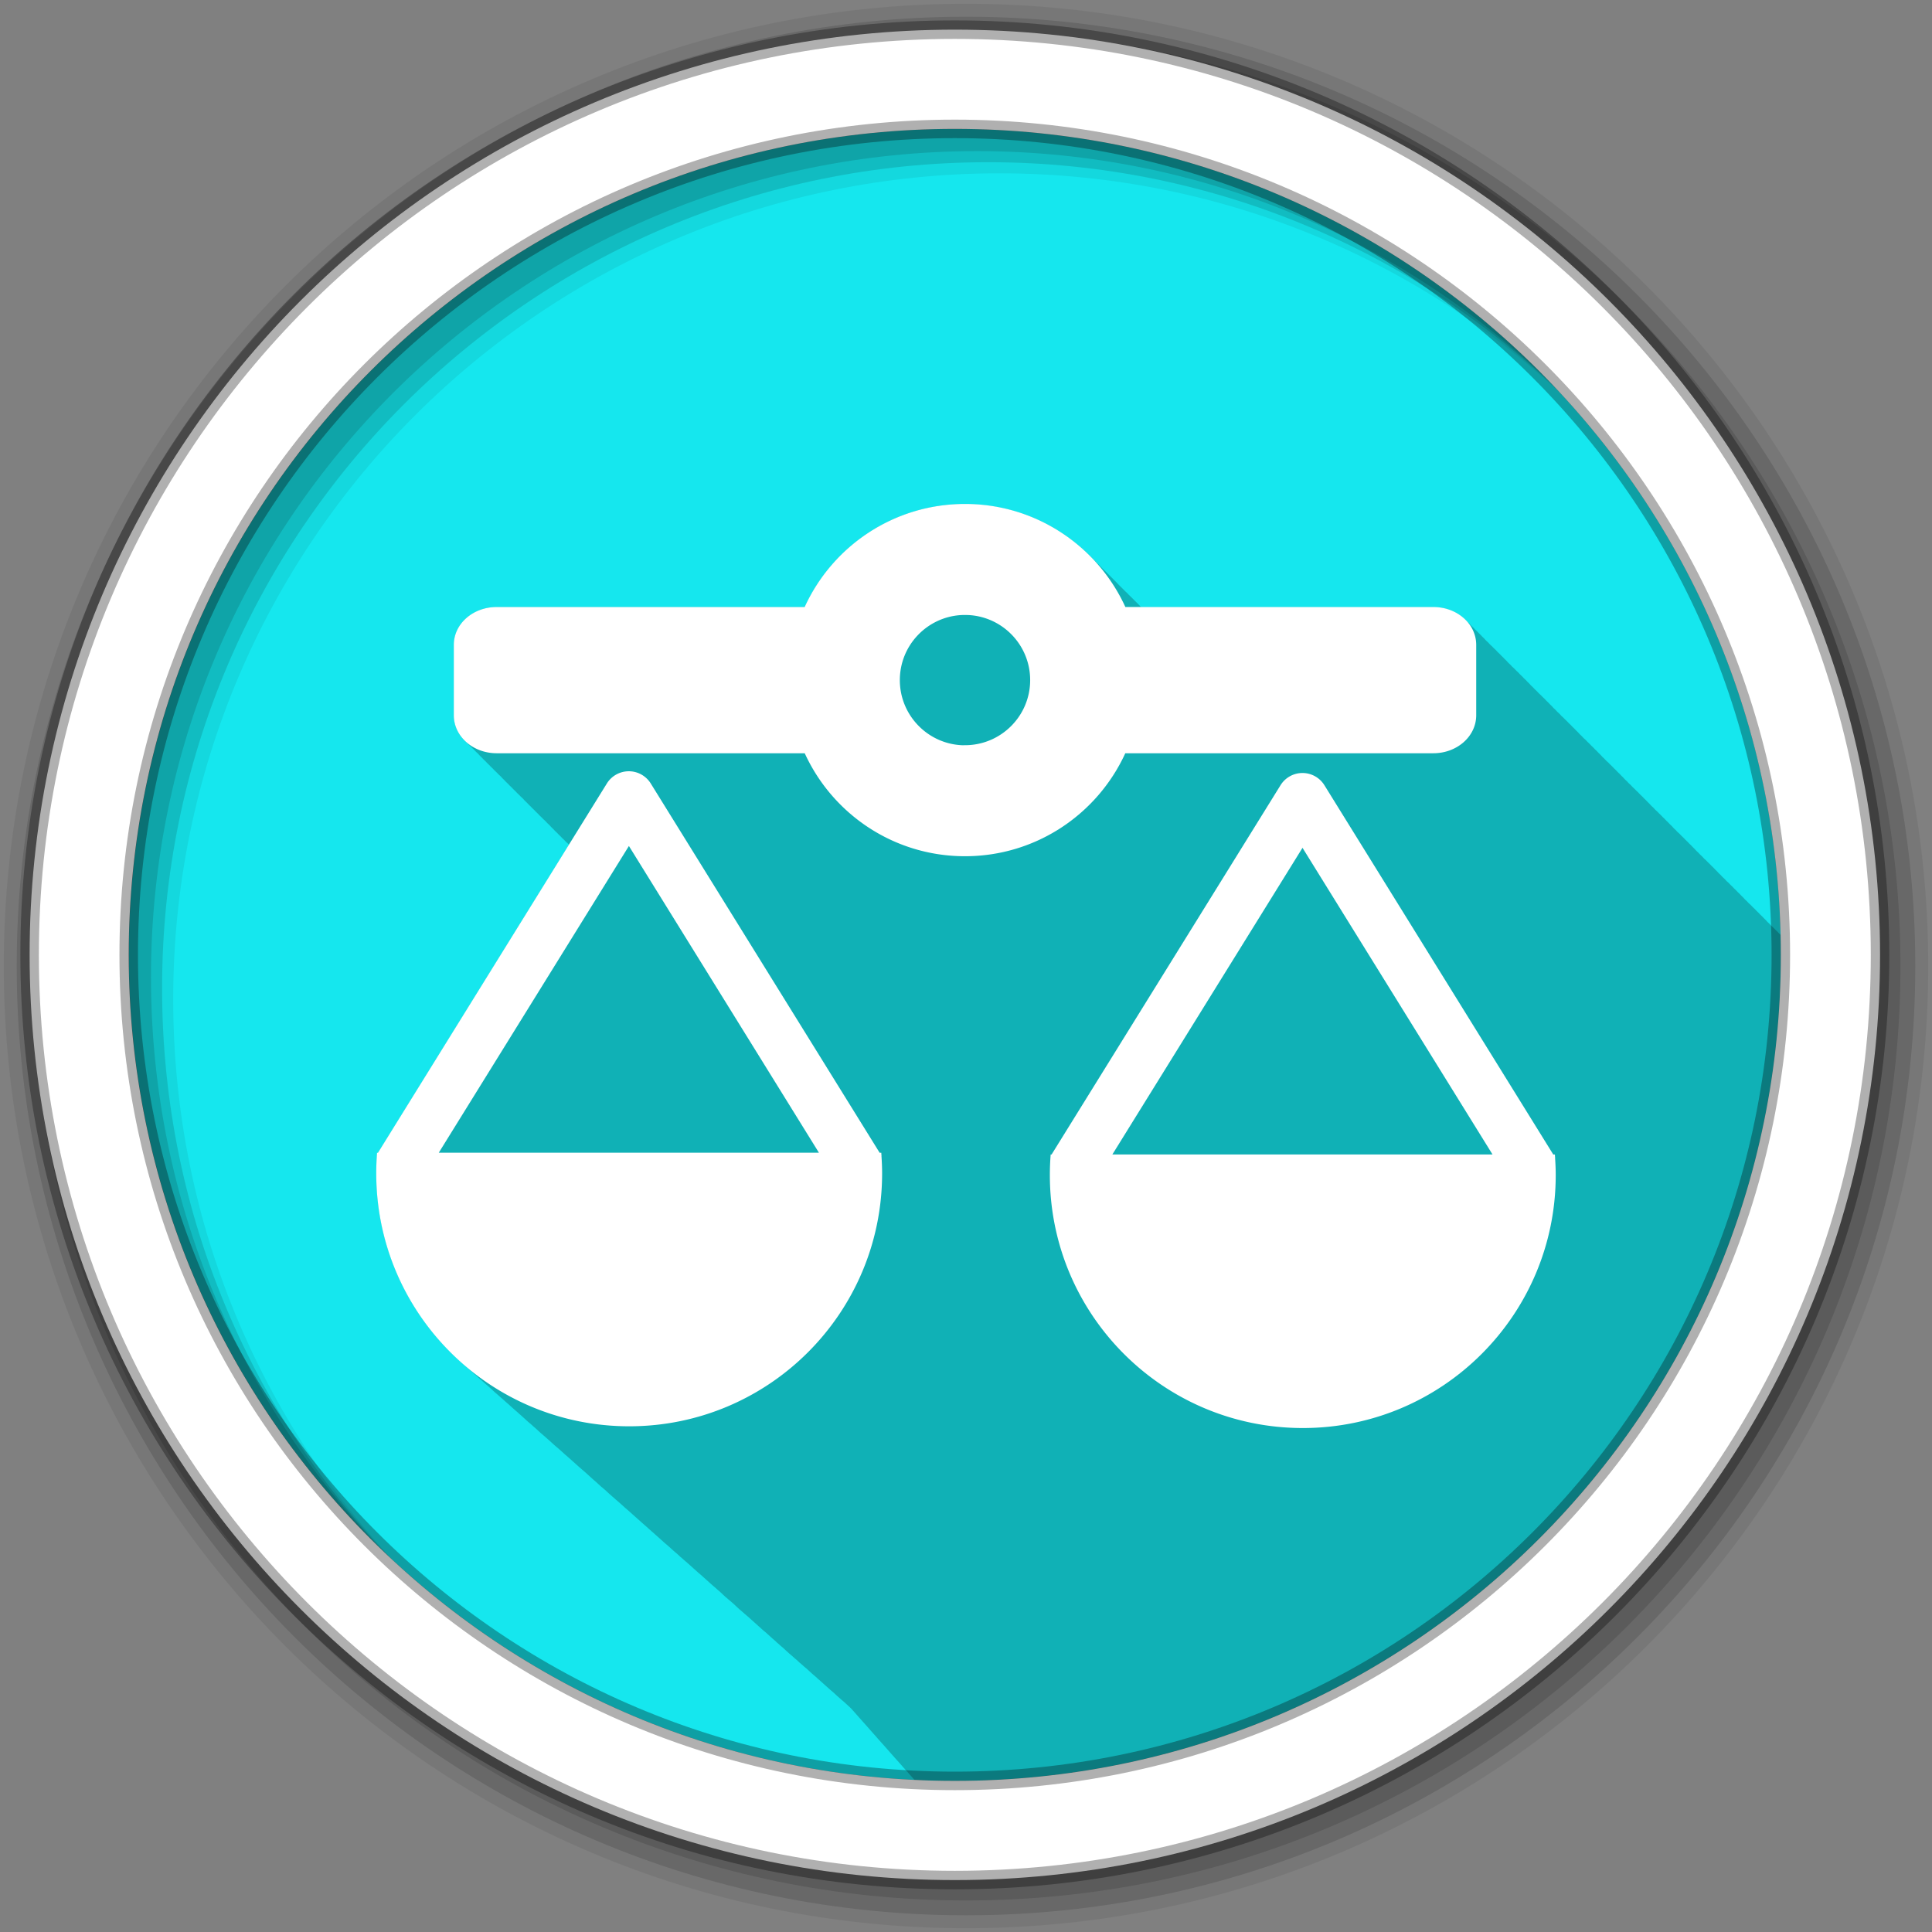 <?xml version="1.0" encoding="UTF-8" standalone="no"?>
<svg xmlns="http://www.w3.org/2000/svg" height="512" viewBox="0 0 512 512" width="512" version="1.1">
 <rect x="0" y="0" width="512" height="512" fill="#808080" stroke="none"/>
 <path id="path4" d="m471.95 253.05c0 120.9-98.01 218.9-218.9 218.9-120.9 0-218.9-98.01-218.9-218.9 0-120.9 98.01-218.9 218.9-218.9 120.9 0 218.9 98.01 218.9 218.9" fill-rule="evenodd" fill="#15e7ee"/>
 <path id="path6" fill-opacity="0.235" d="m255.72 133.56c-18.877 0-35.11 11.199-42.469 27.313h-81.62c-6.301 0-11.344 4.465-11.344 10.03v18.656c0 2.812 1.288 5.363 3.375 7.188 0.297 0.338 0.626 0.667 0.969 0.969 0.294 0.338 0.629 0.636 0.969 0.938 0.337 0.391 0.697 0.751 1.094 1.094 0.317 0.358 0.632 0.715 1 1.031 0.311 0.35 0.64 0.69 1 1 0.292 0.328 0.602 0.644 0.938 0.938 0.296 0.338 0.627 0.667 0.969 0.969 0.304 0.349 0.648 0.69 1 1 0.327 0.376 0.679 0.701 1.063 1.031 0.316 0.358 0.632 0.715 1 1.031 0.311 0.35 0.64 0.69 1 1 0.292 0.328 0.602 0.644 0.938 0.938 0.296 0.338 0.627 0.667 0.969 0.969 0.304 0.349 0.648 0.69 1 1 0.294 0.338 0.629 0.636 0.969 0.938 0.341 0.395 0.692 0.779 1.094 1.125 0.311 0.35 0.64 0.69 1 1 0.292 0.328 0.602 0.644 0.938 0.938 0.306 0.349 0.646 0.69 1 1 0.297 0.338 0.626 0.667 0.969 0.969 0.294 0.338 0.629 0.636 0.969 0.938 0.337 0.391 0.697 0.751 1.094 1.094 0.316 0.358 0.632 0.715 1 1.031 0.311 0.35 0.64 0.69 1 1 0.292 0.328 0.602 0.644 0.938 0.938 0.297 0.338 0.626 0.667 0.969 0.969 0.319 0.366 0.69 0.708 1.063 1.031 0.074 0.084 0.142 0.168 0.219 0.25l-50.594 81.63h-0.25c-0.145 1.801-0.219 3.599-0.219 5.438 0 20.08 8.857 38.08 22.844 50.38 0.331 0.306 0.662 0.607 1 0.906 0.465 0.433 0.96 0.83 1.438 1.25 0.434 0.4 0.868 0.799 1.313 1.188 0.087 0.08 0.163 0.171 0.25 0.25 0.386 0.334 0.763 0.675 1.156 1 0.022 0.02 0.041 0.043 0.063 0.063 0.263 0.228 0.515 0.464 0.781 0.688 0.408 0.378 0.832 0.726 1.25 1.094 0.509 0.471 1.01 0.952 1.531 1.406 0.027 0.025 0.066 0.038 0.094 0.063 0.252 0.218 0.495 0.442 0.75 0.656 0.521 0.484 1.056 0.94 1.594 1.406 0.033 0.03 0.061 0.064 0.094 0.094 0.242 0.209 0.474 0.42 0.719 0.625 0.401 0.373 0.808 0.731 1.219 1.094 0.51 0.474 1.037 0.918 1.563 1.375 0.054 0.05 0.102 0.107 0.156 0.156 0.23 0.199 0.454 0.398 0.688 0.594 0.465 0.433 0.928 0.862 1.406 1.281 0.114 0.105 0.229 0.209 0.344 0.313 0.342 0.295 0.683 0.587 1.031 0.875 0.065 0.06 0.122 0.128 0.188 0.188 0.219 0.189 0.435 0.377 0.656 0.563 0.907 0.846 1.824 1.678 2.781 2.469 0.277 0.254 0.562 0.501 0.844 0.75 0.525 0.49 1.052 0.966 1.594 1.438 0.341 0.313 0.714 0.601 1.063 0.906 0.516 0.478 1.03 0.947 1.563 1.406 0.011 0.01 0.02 0.021 0.031 0.031 0.314 0.271 0.618 0.548 0.938 0.813 0.378 0.349 0.769 0.692 1.156 1.031 0.493 0.456 0.991 0.905 1.5 1.344 0.022 0.02 0.041 0.043 0.063 0.063 0.303 0.261 0.598 0.527 0.906 0.781 0.304 0.28 0.628 0.539 0.938 0.813 0.565 0.528 1.133 1.057 1.719 1.563 0.033 0.03 0.061 0.064 0.094 0.094 0.291 0.251 0.579 0.505 0.875 0.75 0.478 0.442 0.945 0.887 1.438 1.313 0.038 0.035 0.087 0.059 0.125 0.094 0.282 0.242 0.557 0.482 0.844 0.719 0.393 0.365 0.784 0.74 1.188 1.094 0.488 0.453 0.996 0.877 1.5 1.313 0.043 0.04 0.081 0.085 0.125 0.125 0.27 0.232 0.538 0.461 0.813 0.688 0.489 0.454 0.994 0.907 1.5 1.344 0.044 0.04 0.081 0.085 0.125 0.125 0.267 0.229 0.541 0.463 0.813 0.688 0.389 0.362 0.788 0.712 1.188 1.063 0.483 0.45 0.969 0.881 1.469 1.313 0.357 0.328 0.728 0.651 1.094 0.969 0.346 0.32 0.708 0.626 1.063 0.938 0.482 0.449 0.97 0.881 1.469 1.313 0.356 0.328 0.729 0.651 1.094 0.969 0.367 0.34 0.749 0.671 1.125 1 0.421 0.392 0.848 0.779 1.281 1.156 0.342 0.317 0.712 0.598 1.063 0.906 0.787 0.737 1.606 1.469 2.438 2.156 0.011 0.01 0.02 0.022 0.031 0.031 0.177 0.166 0.352 0.337 0.531 0.5 0.209 0.178 0.413 0.357 0.625 0.531 0.117 0.103 0.226 0.211 0.344 0.313 0.081 0.075 0.168 0.144 0.25 0.219 0.209 0.178 0.413 0.356 0.625 0.531 0.388 0.365 0.788 0.71 1.188 1.063 0.5 0.471 1.012 0.925 1.531 1.375 0.103 0.095 0.209 0.187 0.313 0.281 0.198 0.168 0.393 0.335 0.594 0.5 0.387 0.365 0.789 0.71 1.188 1.063 0.509 0.48 1.033 0.948 1.563 1.406 0.104 0.096 0.208 0.186 0.313 0.281 0.186 0.159 0.374 0.313 0.563 0.469 0.496 0.468 1.016 0.897 1.531 1.344 0.481 0.446 0.939 0.918 1.438 1.344 0.18 0.165 0.38 0.307 0.563 0.469 0.023 0.019 0.04 0.044 0.063 0.063 0.133 0.118 0.272 0.227 0.406 0.344 0.364 0.337 0.751 0.643 1.125 0.969 0.489 0.456 0.96 0.94 1.469 1.375 0.049 0.045 0.107 0.081 0.156 0.125 0.158 0.134 0.309 0.275 0.469 0.406 0.238 0.211 0.476 0.419 0.719 0.625 0.011 0.01 0.02 0.021 0.031 0.031 0.158 0.134 0.309 0.274 0.469 0.406 0.121 0.107 0.253 0.206 0.375 0.313 0.402 0.374 0.804 0.734 1.219 1.094 0.501 0.467 1.01 0.931 1.531 1.375 0.022 0.02 0.041 0.043 0.063 0.063 0.147 0.124 0.289 0.253 0.438 0.375 0.16 0.142 0.306 0.297 0.469 0.438 0.103 0.095 0.209 0.187 0.313 0.281 0.136 0.115 0.269 0.23 0.406 0.344 0.111 0.099 0.231 0.183 0.344 0.281 0.52 0.487 1.051 0.975 1.594 1.438 0.033 0.03 0.061 0.064 0.094 0.094 0.135 0.114 0.27 0.231 0.406 0.344 0.155 0.138 0.312 0.271 0.469 0.406 0.118 0.11 0.224 0.235 0.344 0.344 0.125 0.105 0.249 0.209 0.375 0.313 0.21 0.187 0.411 0.379 0.625 0.563 0.07 0.065 0.148 0.123 0.219 0.188 0.125 0.105 0.249 0.208 0.375 0.313 0.104 0.093 0.207 0.189 0.313 0.281 0.484 0.455 0.965 0.911 1.469 1.344 0.091 0.085 0.189 0.166 0.281 0.25 0.113 0.095 0.23 0.187 0.344 0.281 0.199 0.177 0.392 0.358 0.594 0.531 0.092 0.085 0.189 0.166 0.281 0.25 0.113 0.096 0.229 0.187 0.344 0.281 0.138 0.123 0.266 0.253 0.406 0.375 0.156 0.146 0.311 0.294 0.469 0.438 0.103 0.086 0.209 0.165 0.313 0.25 0.189 0.168 0.371 0.335 0.563 0.5 0.114 0.106 0.229 0.208 0.344 0.313 0.103 0.087 0.209 0.164 0.313 0.25 0.131 0.117 0.274 0.228 0.406 0.344 0.394 0.371 0.779 0.738 1.188 1.094 0.431 0.406 0.895 0.768 1.344 1.156 0.14 0.131 0.265 0.277 0.406 0.406 0.091 0.077 0.189 0.143 0.281 0.219 0.114 0.102 0.229 0.212 0.344 0.313 0.398 0.377 0.806 0.733 1.219 1.094 0.467 0.442 0.95 0.862 1.438 1.281 0.271 0.253 0.566 0.473 0.844 0.719 0.629 0.603 1.27 1.189 1.938 1.75 0.011 0.01 0.02 0.021 0.031 0.031 0.074 0.062 0.145 0.126 0.219 0.188 0.191 0.171 0.399 0.332 0.594 0.5 0.396 0.371 0.777 0.74 1.188 1.094 0.188 0.176 0.371 0.359 0.563 0.531 0.04 0.043 0.085 0.082 0.125 0.125 0.335 0.39 0.681 0.78 1.031 1.156 0.37 0.432 0.737 0.866 1.125 1.281 0.274 0.319 0.56 0.627 0.844 0.938 0.404 0.478 0.824 0.947 1.25 1.406 0.37 0.433 0.737 0.865 1.125 1.281 0.246 0.286 0.496 0.565 0.75 0.844 0.449 0.535 0.9 1.051 1.375 1.563 0.354 0.413 0.724 0.82 1.094 1.219 0.256 0.298 0.517 0.584 0.781 0.875 0.44 0.524 0.879 1.029 1.344 1.531 0.317 0.369 0.64 0.736 0.969 1.094 0.438 0.515 0.882 1.01 1.344 1.5 0.3 0.346 0.596 0.695 0.906 1.031 0.163 0.191 0.333 0.375 0.5 0.563 0.009 0.011 0.022 0.02 0.031 0.031 0.103 0.116 0.208 0.229 0.313 0.344 0.477 0.566 0.964 1.115 1.469 1.656 0.17 0.196 0.33 0.399 0.5 0.594 3.557 0.172 7.119 0.281 10.719 0.281 120.9 0 218.91-98.01 218.91-218.91 0-1.764-0.021-3.527-0.063-5.281-0.148-0.146-0.283-0.302-0.438-0.438-0.305-0.348-0.647-0.691-1-1-0.329-0.374-0.678-0.702-1.063-1.031-0.314-0.352-0.637-0.689-1-1-0.318-0.357-0.631-0.716-1-1.031-0.284-0.317-0.582-0.623-0.906-0.906-0.305-0.347-0.647-0.691-1-1-0.305-0.348-0.647-0.691-1-1-0.329-0.374-0.678-0.702-1.063-1.031-0.314-0.352-0.637-0.689-1-1-0.318-0.357-0.631-0.716-1-1.031-0.284-0.317-0.582-0.623-0.906-0.906-0.305-0.347-0.647-0.691-1-1-0.305-0.347-0.647-0.691-1-1-0.295-0.337-0.628-0.637-0.969-0.938-0.341-0.393-0.692-0.75-1.094-1.094-0.314-0.352-0.637-0.689-1-1-0.28-0.314-0.555-0.624-0.875-0.906-0.314-0.361-0.665-0.711-1.031-1.031-0.305-0.347-0.647-0.691-1-1-0.295-0.337-0.628-0.637-0.969-0.938-0.341-0.393-0.692-0.75-1.094-1.094-0.314-0.352-0.637-0.689-1-1-0.299-0.335-0.593-0.67-0.938-0.969-0.298-0.337-0.626-0.669-0.969-0.969-0.305-0.347-0.647-0.691-1-1-0.305-0.348-0.647-0.691-1-1-0.329-0.374-0.678-0.702-1.063-1.031-0.314-0.352-0.637-0.689-1-1-0.318-0.357-0.631-0.716-1-1.031-0.284-0.317-0.582-0.623-0.906-0.906-0.305-0.347-0.647-0.691-1-1-0.305-0.348-0.647-0.691-1-1-0.295-0.337-0.628-0.637-0.969-0.938-0.341-0.393-0.692-0.75-1.094-1.094-0.318-0.357-0.631-0.716-1-1.031-0.284-0.317-0.582-0.623-0.906-0.906-0.305-0.347-0.647-0.691-1-1-0.305-0.347-0.647-0.691-1-1-0.295-0.337-0.628-0.637-0.969-0.938-0.341-0.393-0.692-0.75-1.094-1.094-0.314-0.352-0.637-0.689-1-1-0.299-0.335-0.593-0.67-0.938-0.969-0.298-0.337-0.626-0.669-0.969-0.969-0.305-0.347-0.647-0.691-1-1-0.305-0.348-0.647-0.691-1-1-0.329-0.374-0.678-0.702-1.063-1.031-0.314-0.352-0.637-0.689-1-1-0.318-0.357-0.631-0.716-1-1.031-0.284-0.317-0.582-0.623-0.906-0.906-0.305-0.347-0.647-0.691-1-1-0.305-0.348-0.647-0.691-1-1-0.329-0.374-0.678-0.702-1.063-1.031-0.314-0.352-0.637-0.689-1-1-0.318-0.357-0.631-0.716-1-1.031-0.284-0.317-0.582-0.623-0.906-0.906-0.305-0.347-0.647-0.691-1-1-0.305-0.347-0.647-0.691-1-1-0.295-0.337-0.628-0.637-0.969-0.938-0.341-0.393-0.692-0.75-1.094-1.094-0.314-0.352-0.637-0.689-1-1-0.299-0.335-0.593-0.67-0.938-0.969-0.298-0.337-0.625-0.669-0.969-0.969-0.305-0.347-0.647-0.691-1-1-0.295-0.337-0.628-0.637-0.969-0.938-0.341-0.393-0.692-0.75-1.094-1.094-0.314-0.352-0.637-0.689-1-1-0.299-0.335-0.593-0.67-0.938-0.969-0.298-0.337-0.626-0.669-0.969-0.969-0.305-0.347-0.647-0.691-1-1-0.305-0.348-0.647-0.691-1-1-0.329-0.374-0.678-0.702-1.063-1.031-0.314-0.352-0.637-0.689-1-1-0.318-0.357-0.631-0.716-1-1.031-0.284-0.317-0.582-0.623-0.906-0.906-0.305-0.347-0.647-0.691-1-1-0.305-0.348-0.647-0.691-1-1-0.295-0.337-0.628-0.637-0.969-0.938-0.338-0.389-0.696-0.753-1.094-1.094-0.318-0.357-0.631-0.716-1-1.031-0.284-0.317-0.582-0.623-0.906-0.906-0.295-0.337-0.628-0.669-0.969-0.969-0.313-0.359-0.667-0.713-1.031-1.031-0.295-0.337-0.628-0.637-0.969-0.938-2.075-2.397-5.333-3.938-9.03-3.938h-77.47c-0.492-0.512-0.985-1.042-1.5-1.531-0.329-0.331-0.662-0.679-1-1-0.272-0.274-0.565-0.545-0.844-0.813-0.015-0.016-0.016-0.046-0.031-0.063-0.042-0.04-0.083-0.085-0.125-0.125-0.184-0.197-0.406-0.369-0.594-0.563-0.085-0.082-0.165-0.168-0.25-0.25-0.387-0.394-0.756-0.776-1.156-1.156-0.05-0.054-0.106-0.103-0.156-0.156-0.085-0.08-0.165-0.171-0.25-0.25-0.195-0.192-0.364-0.405-0.563-0.594-0.329-0.331-0.662-0.679-1-1-0.329-0.331-0.662-0.679-1-1-0.329-0.331-0.662-0.679-1-1-0.276-0.278-0.561-0.541-0.844-0.813-0.213-0.23-0.439-0.462-0.656-0.688-0.171-0.168-0.326-0.335-0.5-0.5-0.332-0.335-0.658-0.644-1-0.969-0.05-0.054-0.106-0.103-0.156-0.156-0.086-0.081-0.163-0.17-0.25-0.25-0.195-0.192-0.364-0.405-0.563-0.594-8.473-8.544-20.241-13.844-33.22-13.844"/>
 <g id="g8" fill-rule="evenodd">
  <path id="path10" fill-opacity="0.067" d="m256 1c-140.83 0-255 114.17-255 255s114.17 255 255 255 255-114.17 255-255-114.17-255-255-255m8.827 44.931c120.9 0 218.9 98 218.9 218.9s-98 218.9-218.9 218.9-218.93-98-218.93-218.9 98.03-218.9 218.93-218.9"/>
  <g id="g12" fill-opacity="0.129">
   <path id="path14" d="m256 4.433c-138.94 0-251.57 112.63-251.57 251.57s112.63 251.57 251.57 251.57 251.57-112.63 251.57-251.57-112.63-251.57-251.57-251.57m5.885 38.556c120.9 0 218.9 98 218.9 218.9s-98 218.9-218.9 218.9-218.93-98-218.93-218.9 98.03-218.9 218.93-218.9"/>
   <path id="path16" d="m256 8.356c-136.77 0-247.64 110.87-247.64 247.64s110.87 247.64 247.64 247.64 247.64-110.87 247.64-247.64-110.87-247.64-247.64-247.64m2.942 31.691c120.9 0 218.9 98 218.9 218.9s-98 218.9-218.9 218.9-218.93-98-218.93-218.9 98.03-218.9 218.93-218.9"/>
  </g>
  <path id="path18" d="m253.04 7.859c-135.42 0-245.19 109.78-245.19 245.19 0 135.42 109.78 245.19 245.19 245.19 135.42 0 245.19-109.78 245.19-245.19 0-135.42-109.78-245.19-245.19-245.19zm0 26.297c120.9 0 218.9 98 218.9 218.9s-98 218.9-218.9 218.9-218.93-98-218.93-218.9 98.03-218.9 218.93-218.9z" stroke-opacity="0.31" stroke="#000" stroke-width="4.904" fill="#fff"/>
 </g>
 <path id="path66" fill="#fff" d="m255.73 133.55c-18.877 0-35.13 11.201-42.488 27.315h-81.61c-6.301 0-11.367 4.468-11.367 10.03v18.663c0 5.567 5.066 10.06 11.367 10.06h81.63c7.366 16.1 23.598 27.29 42.463 27.29s35.12-11.186 42.488-27.29h81.63c6.301 0 11.367-4.492 11.367-10.06v-18.663c0-5.567-5.066-10.03-11.367-10.03h-81.61c-7.36-16.11-23.635-27.315-42.512-27.315m0 29.424c0.298 0 0.603 0.009 0.897 0.024 0.04 0.002 0.082-0.002 0.121 0 9.07 0.522 16.263 8.04 16.263 17.233 0 9.535-7.747 17.257-17.281 17.257-0.296 0-0.58 0.012-0.873 0-9.122-0.463-16.384-8.02-16.384-17.257 0-9.195 7.198-16.71 16.263-17.233 0.333-0.015 0.656-0.024 0.994-0.024m-88.974 41.421a6.837 6.837 0 0 0 -5.914 3.224l-60.666 97.87h-0.242c-0.145 1.802-0.218 3.614-0.218 5.453 0 37.02 30.02 67.04 67.04 67.04s67.02-30.02 67.02-67.04c0-1.544-0.067-3.065-0.17-4.581l0.048-0.024-0.048-0.073c-0.018-0.258-0.028-0.518-0.048-0.776h-0.436l-60.666-97.87a6.837 6.837 0 0 0 -5.696 -3.224m178.51 0.46a6.837 6.837 0 0 0 -5.914 3.248l-60.666 97.85h-0.242c-0.145 1.802-0.218 3.614-0.218 5.453 0 37.02 30.02 67.04 67.04 67.04s67.02-30.02 67.02-67.04c0-1.544-0.067-3.065-0.17-4.581l0.048-0.024-0.048-0.073c-0.018-0.258-0.028-0.518-0.048-0.776h-0.436l-60.64-97.85a6.837 6.837 0 0 0 -5.72 -3.248m-178.6 19.341 50.36 81.29h-100.75l50.39-81.29m178.51 0.485 50.36 81.27h-100.75l50.39-81.27"/>
</svg>
